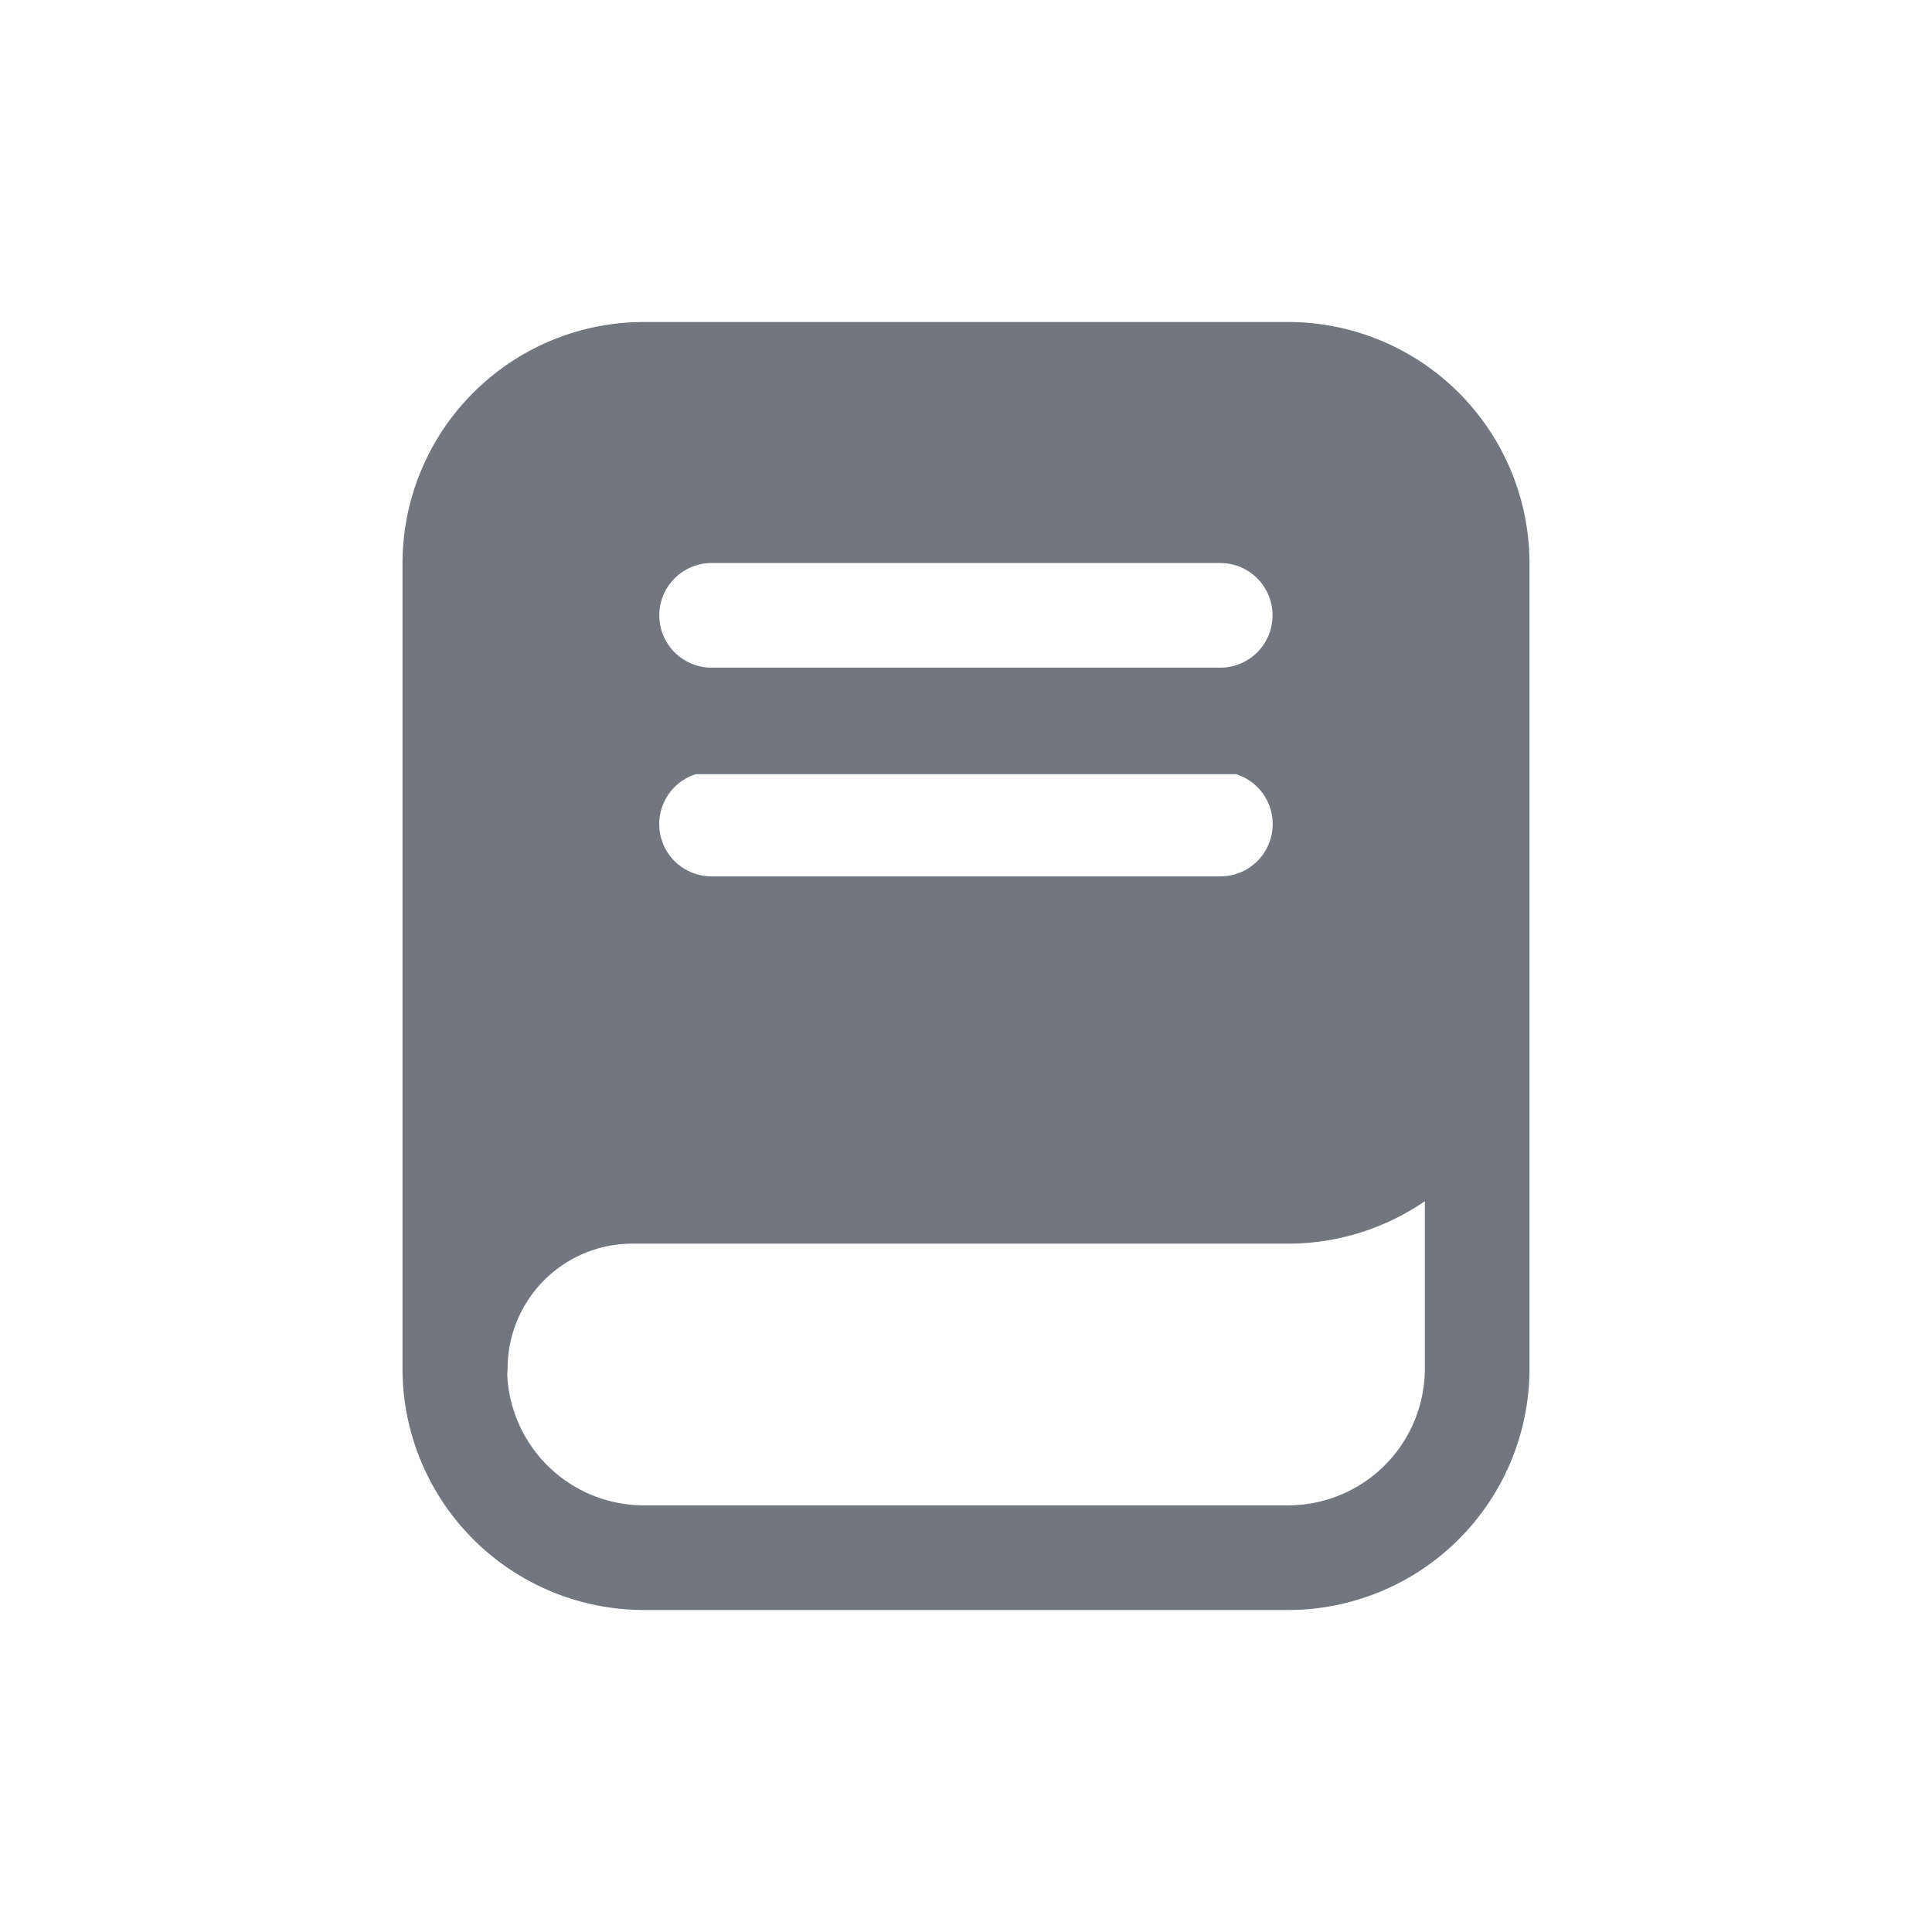<svg xmlns="http://www.w3.org/2000/svg" fill="none" viewBox="0 0 24 24" focusable="false"><path fill="#717681" fill-rule="evenodd" d="M5 7a3 3 0 0 1 3-3h8a3 3 0 0 1 3 3v10a3 3 0 0 1-3 3H8a3 3 0 0 1-3-3zm1.301 10.07A1.7 1.7 0 0 0 8 18.7h8a1.7 1.7 0 0 0 1.7-1.7v-2.078a3 3 0 0 1-1.7.527H7.856A1.55 1.55 0 0 0 6.306 17zm2.344-7.453h6.71a.65.65 0 0 1-.196 1.27H8.84a.65.65 0 0 1-.196-1.27m.196-2.623a.65.65 0 1 0 0 1.3h6.318a.65.65 0 1 0 0-1.3z" clip-rule="evenodd"/></svg>